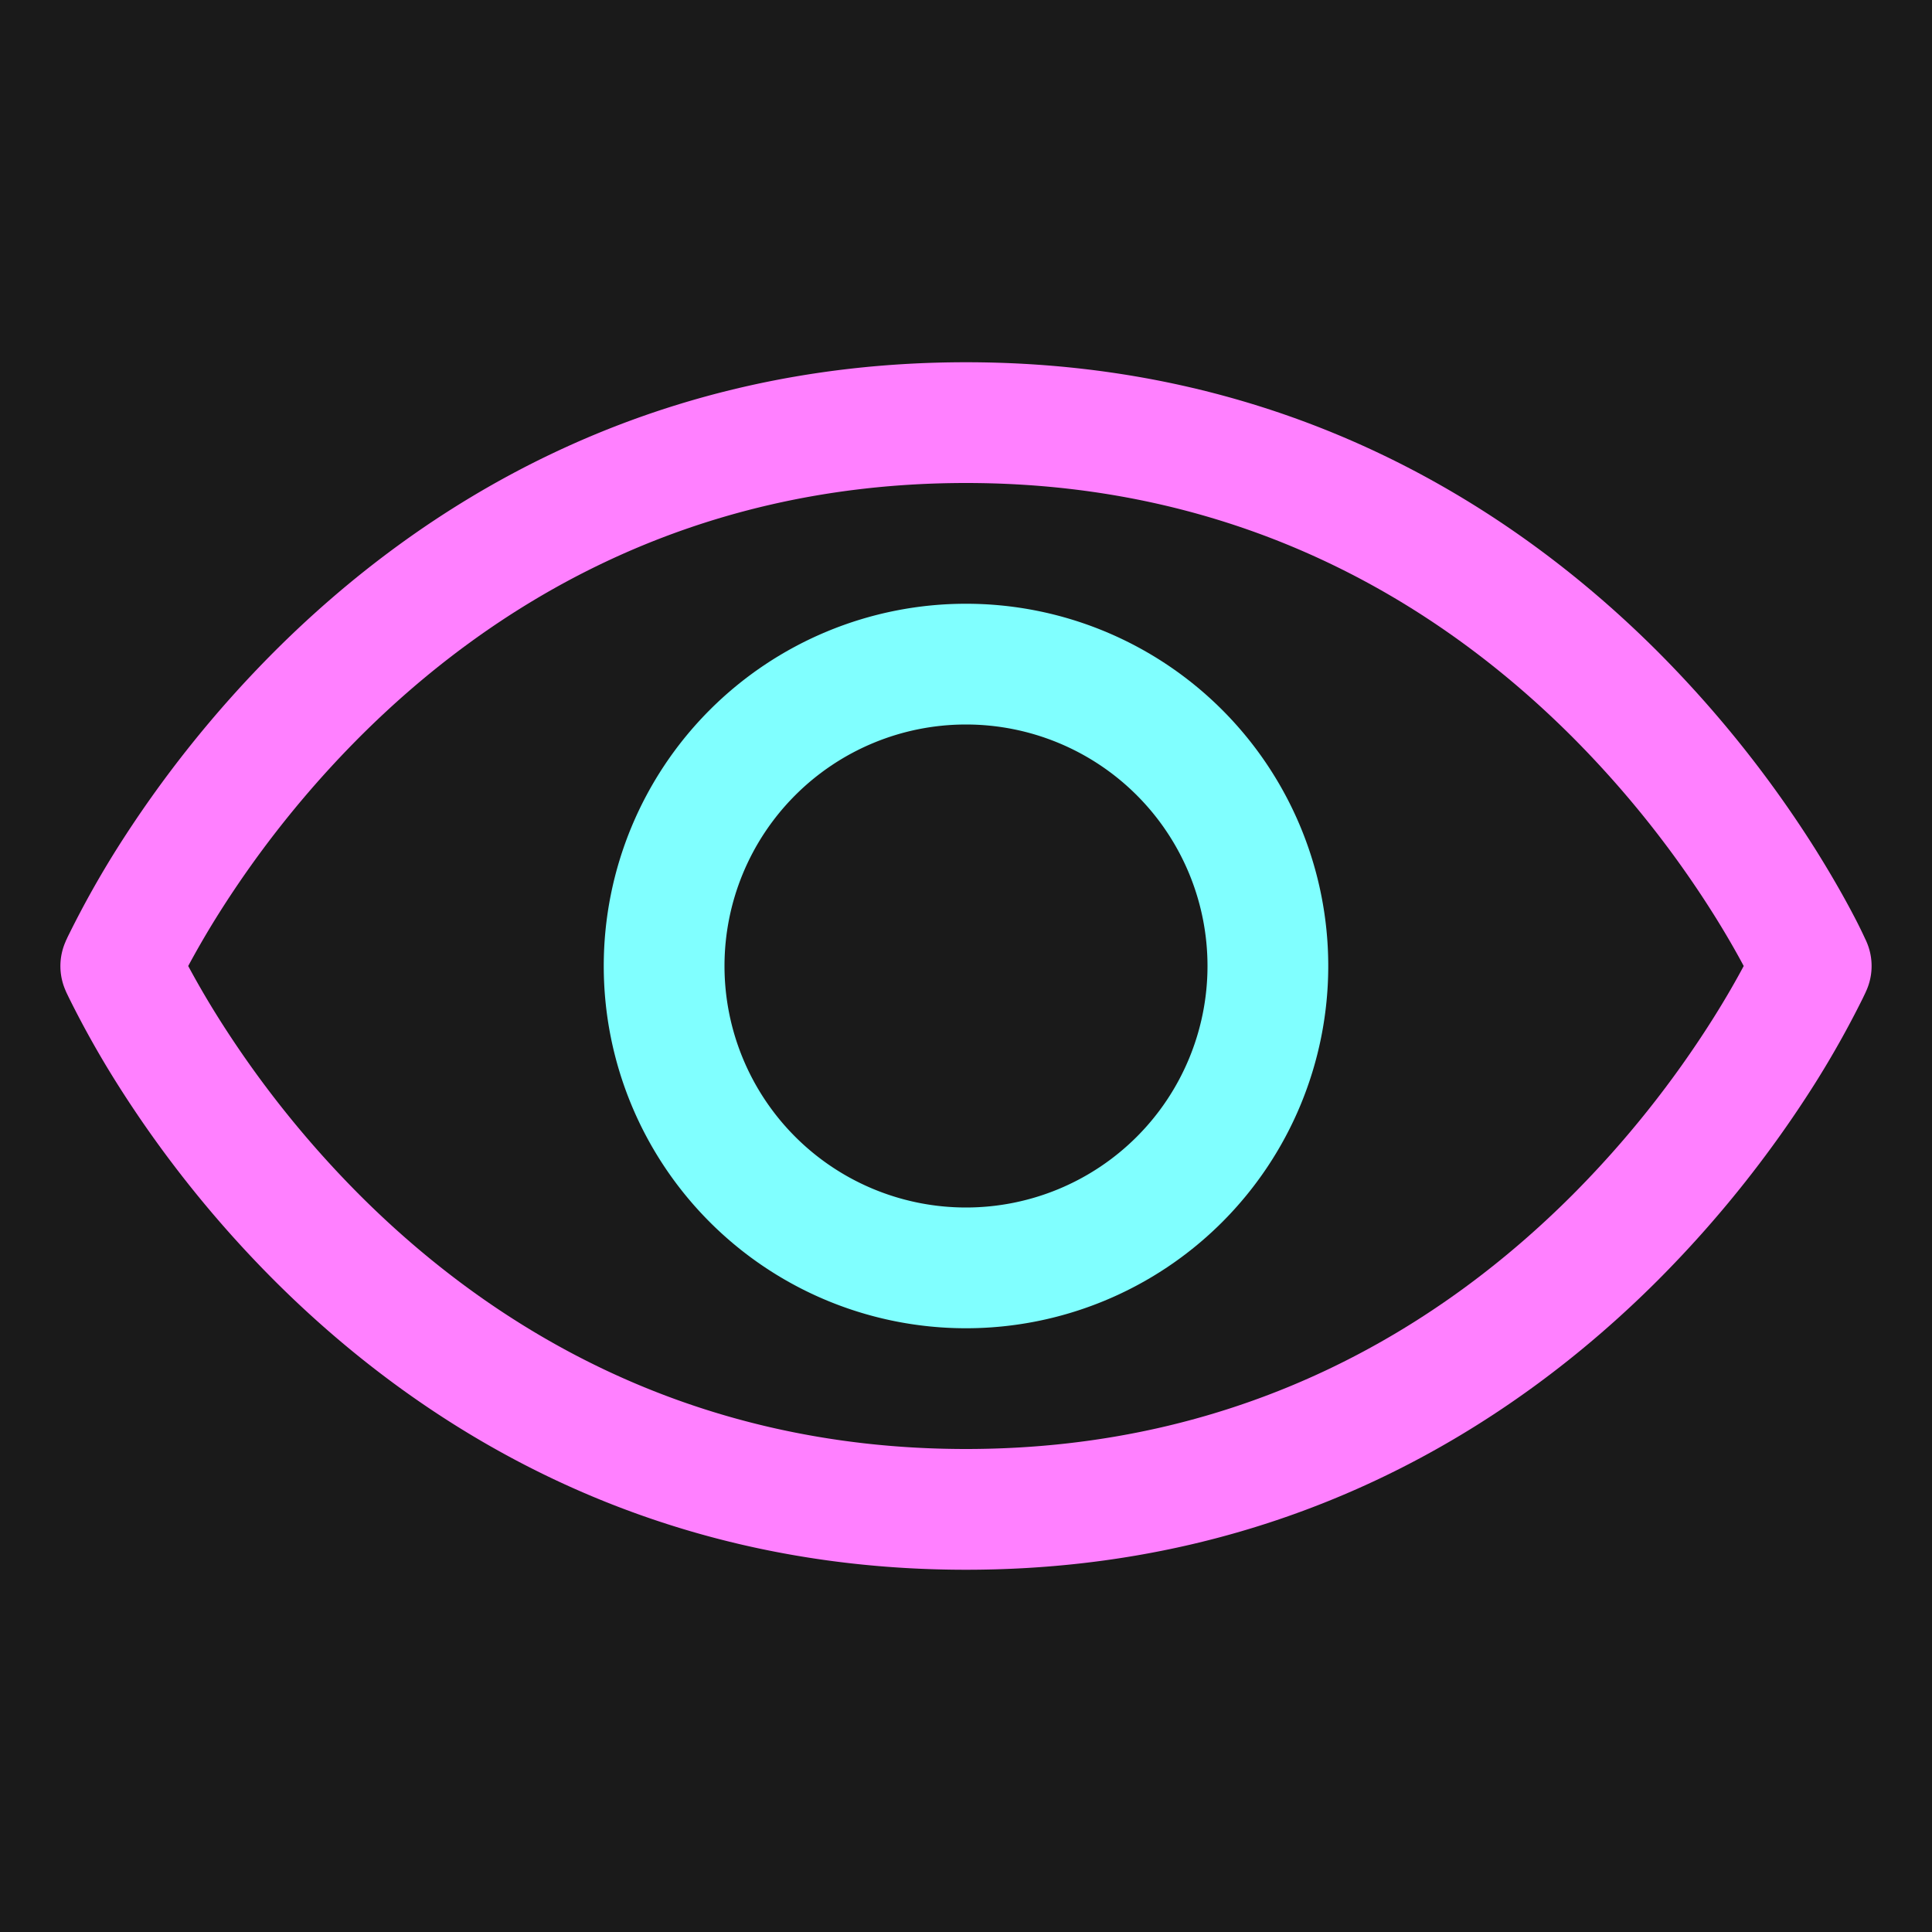<svg
  xmlns="http://www.w3.org/2000/svg"
  xmlns:xlink="http://www.w3.org/1999/xlink"
  aria-hidden="true"
  role="img"
  viewBox="0 0 24 24"
>
  <rect
    x="0"
    y="0"
    height="100%"
    width="100%"
    fill="#1a1a1a"
    />
  <path
    d="M12 4.5c-4 0-6.805 1.807-8.593 3.595a14.19 14.19 0 0 0-1.956 2.45A11.968 11.968 0 0 0 .86 11.6c-.014.028-.025.05-.032.067l-.01.02-.002.006-.001.003a.752.752 0 0 0 0 .61v.001l.001.002.003.007.009.02.032.066a11.968 11.968 0 0 0 .591 1.053 14.1 14.1 0 0 0 1.956 2.451C5.195 17.693 8 19.5 12 19.5s6.805-1.807 8.593-3.595a14.19 14.19 0 0 0 1.956-2.45 11.994 11.994 0 0 0 .591-1.054l.032-.067.009-.02.002-.006.002-.003a.752.752 0 0 0 0-.61v-.001l-.002-.002-.002-.007-.01-.02a5.921 5.921 0 0 0-.15-.303c-.105-.2-.262-.481-.472-.816a14.193 14.193 0 0 0-1.956-2.451C18.805 6.307 15.999 4.5 12 4.5Zm-9.28 8.155c-.167-.265-.293-.49-.382-.655.089-.165.215-.39.382-.655a12.69 12.69 0 0 1 1.748-2.19C6.055 7.568 8.499 6 12 6c3.5 0 5.945 1.568 7.532 3.155a12.688 12.688 0 0 1 1.747 2.19c.167.265.294.49.382.655-.088.165-.215.39-.382.655a12.69 12.69 0 0 1-1.747 2.19C17.945 16.432 15.5 18 12 18s-5.945-1.568-7.532-3.155a12.693 12.693 0 0 1-1.748-2.19Z"
    fill="#ff80ff"
  />
  <path
    d="M12 7.5a4.5 4.5 0 1 0 0 9 4.5 4.5 0 0 0 0-9ZM9 12a3 3 0 1 1 6 0 3 3 0 0 1-6 0Z"
    fill="#80ffff"
  />
</svg>